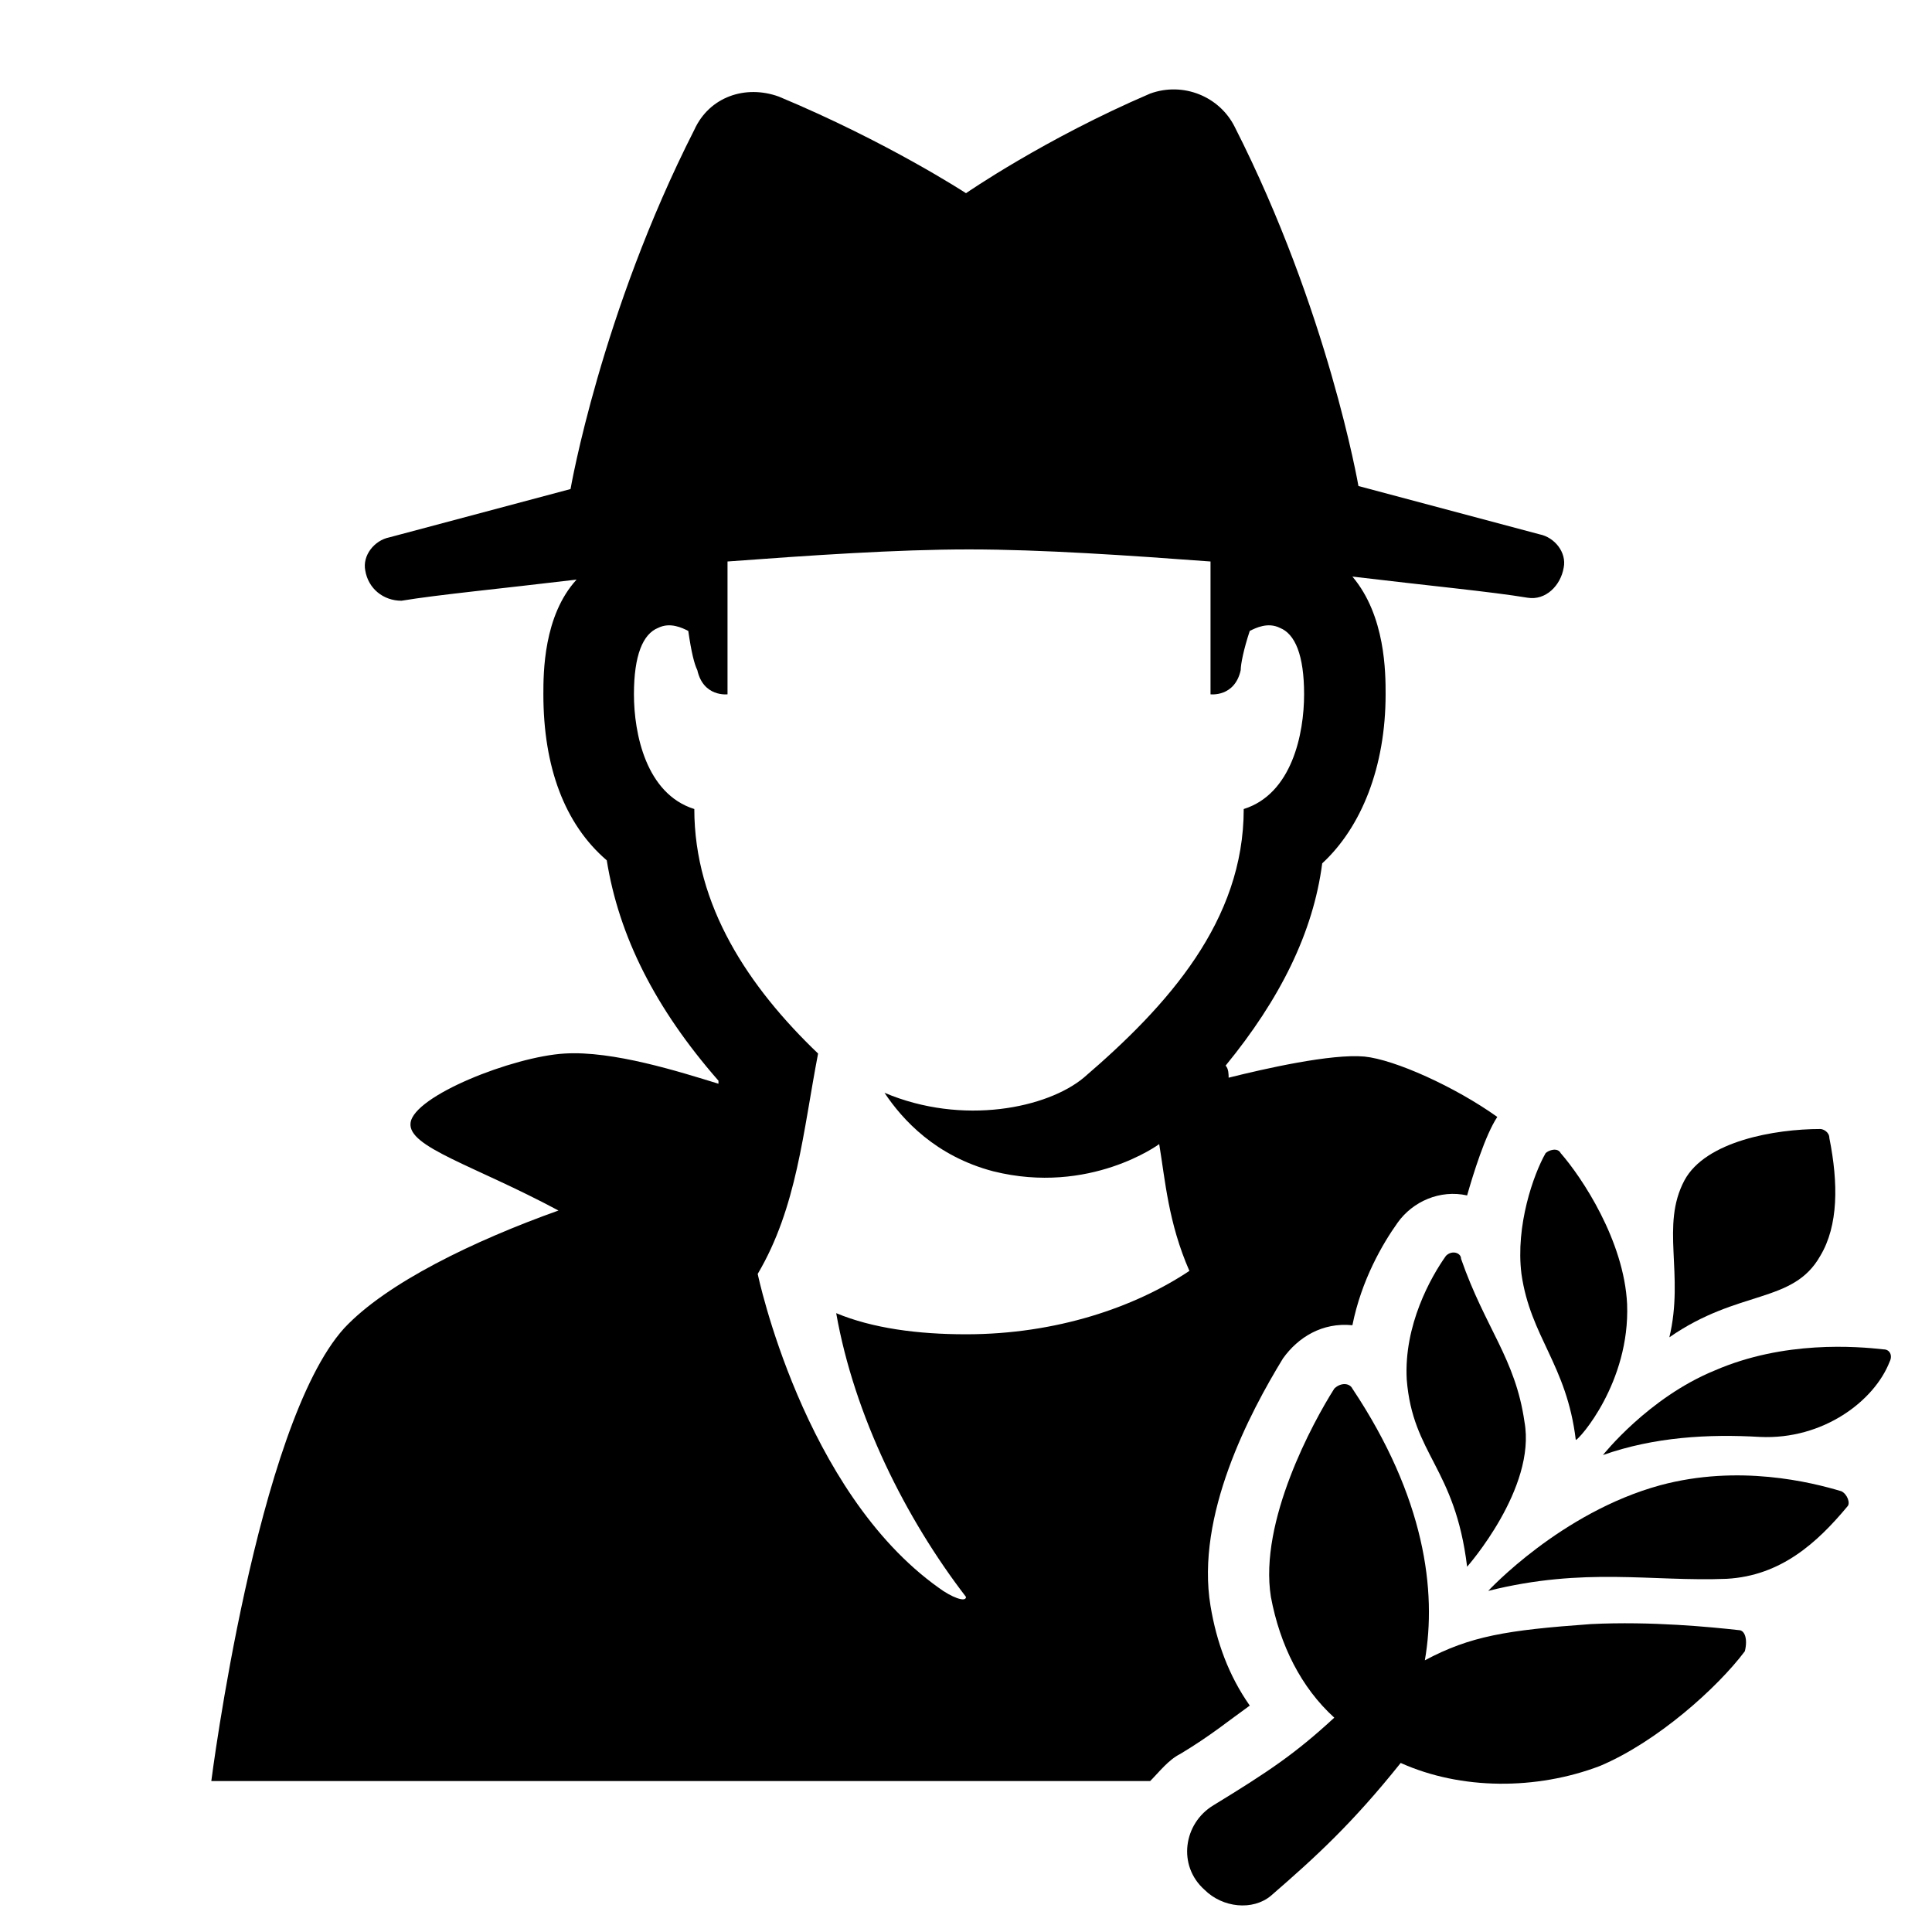 <svg enable-background="new 0 0 64 64" height="64" viewBox="0 0 64 64" width="64" xmlns="http://www.w3.org/2000/svg"><path d="m0 0h64v64h-64z" fill="none"/><path d="m40.1 53.2c-.5-3 1.3-6.4 2.4-8.2.5-.7 1.3-1.2 2.3-1.1.3-1.5 1-2.7 1.5-3.4s1.4-1.1 2.3-.9c.2-.7.6-2 1-2.6-1.4-1-3.4-1.9-4.4-2-1.1-.1-3.3.4-4.5.7 0-.1 0-.3-.1-.4 1.8-2.2 2.9-4.4 3.2-6.7 1.3-1.2 2.1-3.2 2.1-5.6 0-.7 0-2.6-1.1-3.9 2.5.3 4.6.5 5.8.7.6.1 1.1-.4 1.2-1 .1-.5-.3-1-.8-1.1l-6-1.6s-1-5.8-4.1-11.9c-.5-1-1.7-1.5-2.8-1.1-3.5 1.5-6.1 3.3-6.1 3.3s-2.6-1.7-6.2-3.2c-1.1-.4-2.3 0-2.8 1.1-3.1 6.1-4.1 11.9-4.1 11.9l-6 1.6c-.5.1-.9.6-.8 1.1.1.6.6 1 1.2 1 1.2-.2 3.3-.4 5.8-.7-1.1 1.2-1.1 3.1-1.1 3.8 0 2.4.7 4.3 2.1 5.5.4 2.5 1.6 4.9 3.7 7.3v.1c-1.3-.4-3.5-1.1-5.1-1-1.7.1-5 1.4-5.1 2.3-.1.8 2.1 1.4 4.9 2.9-2.8 1-5.7 2.4-7.1 3.9-2.9 3.2-4.4 15-4.4 15h31.1c.3-.3.6-.7 1-.9 1-.6 1.6-1.1 2.3-1.6-.7-1-1.1-2.1-1.3-3.3zm-8.1-9c-1.6 0-3.1-.2-4.3-.7.6 3.4 2.3 6.8 4.3 9.4 0 .2-.5 0-.9-.3-4.5-3.2-6-10.4-6-10.4 1.3-2.2 1.5-4.7 2-7.3-2.3-2.2-4.1-4.9-4.1-8.1-1.6-.5-2-2.5-2-3.8s.3-2 .8-2.2c.4-.2.8 0 1 .1.1.7.2 1.1.3 1.3.2.9 1 .8 1 .8v-4.4c2.7-.2 5.6-.4 8-.4s5.3.2 8 .4v4.4s.8.1 1-.8c0-.2.1-.7.3-1.3.2-.1.6-.3 1-.1.5.2.8.9.8 2.2s-.4 3.3-2 3.8c0 3.7-2.5 6.5-5.3 8.9-1.2 1-4 1.6-6.6.5.6.9 1.7 2.1 3.6 2.6 3.2.8 5.5-.9 5.5-.9.2 1.2.3 2.6 1 4.2-1.8 1.2-4.4 2.1-7.4 2.1z"/><path d="m57.6 54c-.9-.1-2.9-.3-4.9-.2-2.8.2-4 .4-5.5 1.2.4-2.3 0-5.4-2.4-9-.1-.2-.4-.2-.6 0-.7 1.1-2.5 4.4-2.1 6.9.3 1.6 1 3 2.1 4-1.3 1.2-2.2 1.8-4 2.9-1 .6-1.2 2-.3 2.8.6.6 1.6.7 2.2.2 1.5-1.3 2.7-2.4 4.3-4.4 2 .9 4.5.9 6.6.1 1.9-.8 3.9-2.6 4.8-3.8.1-.4 0-.7-.2-.7z"/><path d="m60.3 41.6c.6-1 .6-2.4.3-3.9 0-.2-.2-.3-.3-.3-1.5 0-3.8.4-4.5 1.7-.8 1.5 0 3.1-.5 5.2 2.3-1.6 4.1-1.1 5-2.7z"/><path d="m53.9 43.2c-.1-2.1-1.5-4.2-2.2-5-.1-.2-.4-.1-.5 0-.4.7-1 2.4-.8 4 .3 2.1 1.5 3 1.8 5.5.1 0 1.8-1.9 1.7-4.5z"/><path d="m62.4 44.7c-.9-.1-3.3-.3-5.6.7-2.2.9-3.7 2.8-3.7 2.8 1.7-.6 3.5-.7 5.2-.6 2.1.1 3.8-1.2 4.3-2.5.1-.2 0-.4-.2-.4z"/><path d="m47.9 41.6c-.5.7-1.4 2.3-1.3 4.1.2 2.5 1.6 2.9 2 6.2 0 0 2.3-2.6 1.9-4.8-.3-2.1-1.3-3.1-2.1-5.4 0-.2-.3-.3-.5-.1z"/><path d="m61 49.4c-1-.3-3.4-.9-6-.2-3.3.9-5.7 3.5-5.7 3.5 3.2-.8 5.4-.3 7.9-.4 1.8-.1 3-1.2 4-2.4.1-.1 0-.4-.2-.5z"/></svg>